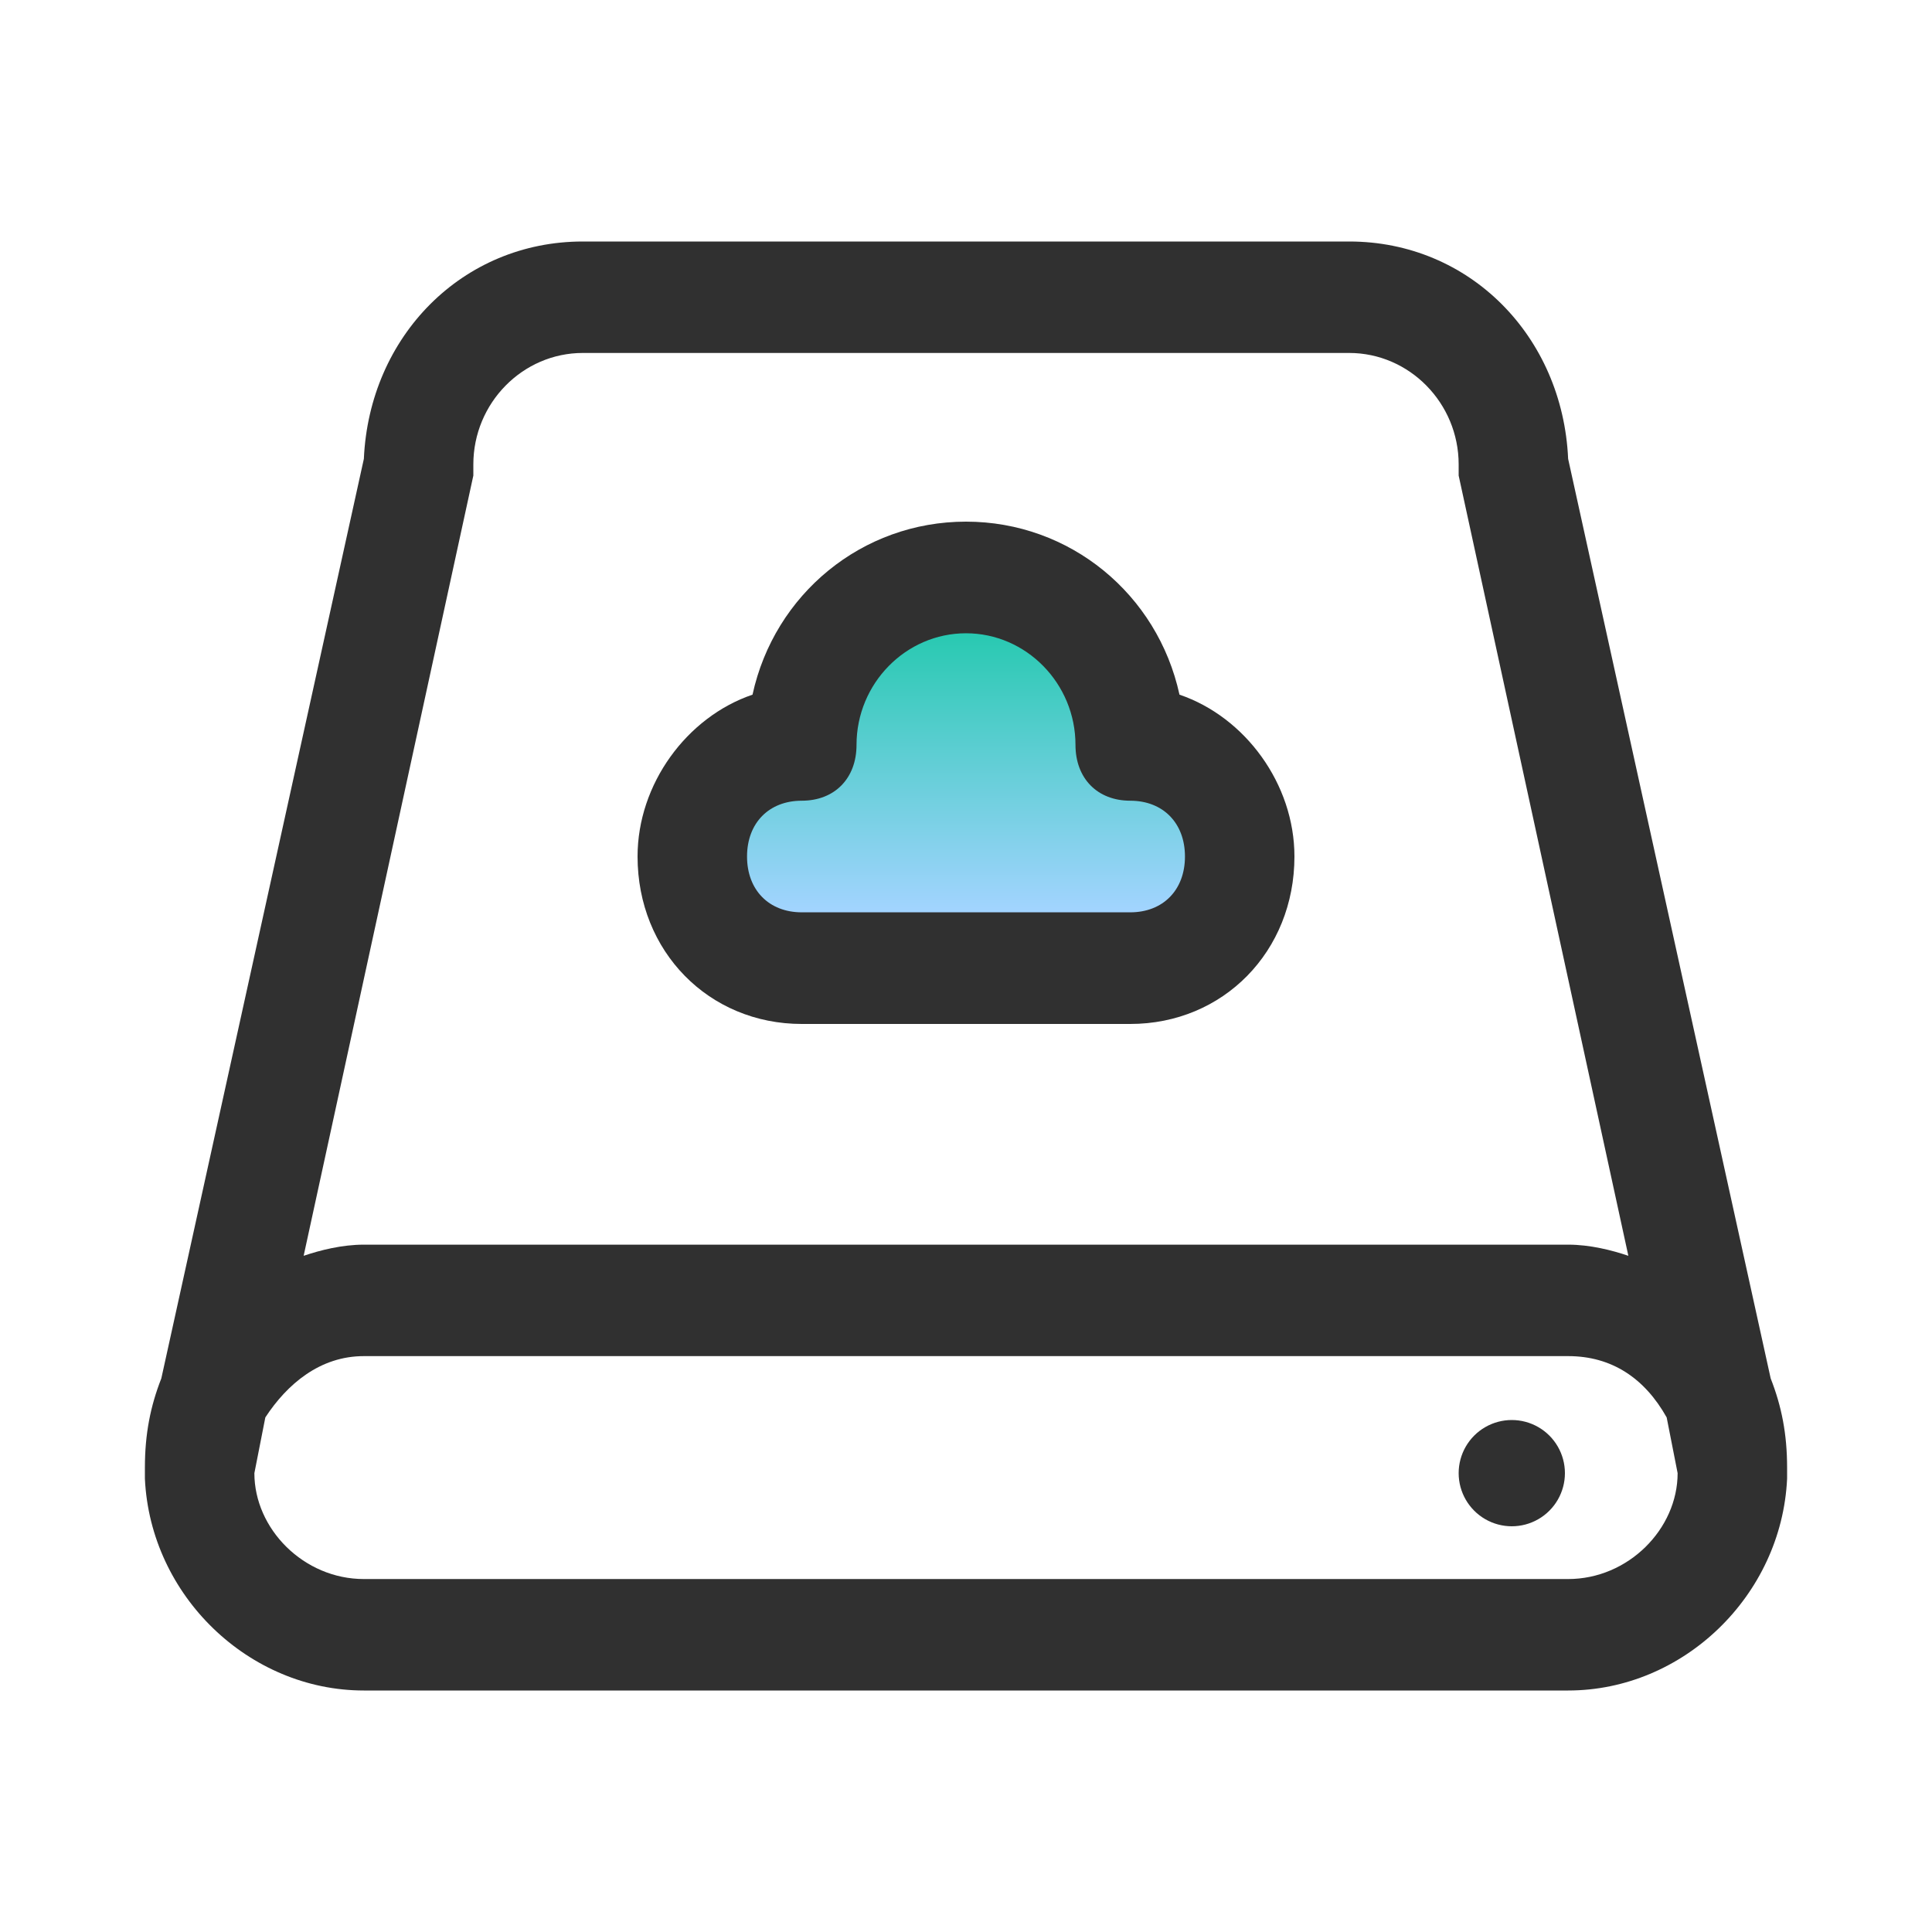<?xml version="1.0" encoding="UTF-8"?>
<svg width="200px" height="200px" viewBox="0 0 200 200" version="1.1" xmlns="http://www.w3.org/2000/svg" xmlns:xlink="http://www.w3.org/1999/xlink">
    <!-- Generator: Sketch 54.1 (76490) - https://sketchapp.com -->
    <title>教学云盘</title>
    <desc>Created with Sketch.</desc>
    <defs>
        <linearGradient x1="50%" y1="0.058%" x2="50%" y2="100%" id="linearGradient-1">
            <stop stop-color="#28C9B1" offset="0%"></stop>
            <stop stop-color="#A3D4FF" offset="100%"></stop>
        </linearGradient>
    </defs>
    <g id="教学云盘" stroke="none" stroke-width="1" fill="none" fill-rule="evenodd">
        <g id="云盘_30" transform="translate(15, 25)">
            <path d="M168.3,117.692 L147.333,22.5 C146.767,9.808 137.133,1.42108547e-14 124.667,1.42108547e-14 L45.333,1.42108547e-14 C32.867,1.42108547e-14 23.233,9.808 22.667,22.5 L1.7,117.692 C0.567,120.577 0,123.462 0,126.923 L0,128.077 C0.567,140.192 10.767,150 22.667,150 L147.333,150 C159.233,150 169.433,140.192 170,128.077 L170,126.923 C170,123.462 169.433,120.577 168.3,117.692 Z M34,24.231 L34,23.077 C34,16.731 39.1,11.538 45.333,11.538 L124.667,11.538 C130.9,11.538 136,16.731 136,23.077 L136,24.231 L153.567,105 C151.867,104.423 149.6,103.846 147.333,103.846 L22.667,103.846 C20.4,103.846 18.133,104.423 16.433,105 L34,24.231 Z M147.333,138.462 L22.667,138.462 C16.433,138.462 11.333,133.269 11.333,127.5 L12.467,121.731 C14.733,118.269 18.133,115.385 22.667,115.385 L147.333,115.385 C151.867,115.385 155.267,117.692 157.533,121.731 L158.667,127.5 C158.667,133.269 153.567,138.462 147.333,138.462 Z" id="形状" fill="#303030" fill-rule="nonzero"></path>
            <path d="M136,127.5 C136,129.465 137.048,131.281 138.75,132.263 C140.452,133.246 142.548,133.246 144.25,132.263 C145.952,131.281 147,129.465 147,127.5 C147,125.535 145.952,123.719 144.25,122.737 C142.548,121.754 140.452,121.754 138.75,122.737 C137.048,123.719 136,125.535 136,127.5 Z" id="路径" fill="#303030" fill-rule="nonzero"></path>
            <path d="M68,81 L102,81 C111.633,81 119,73.489 119,63.667 C119,56.156 113.9,49.222 107.1,46.911 C104.833,36.511 95.767,29 85,29 C74.233,29 65.167,36.511 62.9,46.911 C56.1,49.222 51,56.156 51,63.667 C51,73.489 58.367,81 68,81 Z" id="路径" fill="#303030" fill-rule="nonzero"></path>
            <path d="M68,57.889 C71.4,57.889 73.667,55.578 73.667,52.111 C73.667,45.756 78.767,40.556 85,40.556 C91.233,40.556 96.333,45.756 96.333,52.111 C96.333,55.578 98.6,57.889 102,57.889 C105.4,57.889 107.667,60.2 107.667,63.667 C107.667,67.133 105.4,69.444 102,69.444 L68,69.444 C64.6,69.444 62.333,67.133 62.333,63.667 C62.333,60.2 64.6,57.889 68,57.889 Z" id="路径" fill="url(#linearGradient-1)"></path>
        </g>
    </g>
</svg>